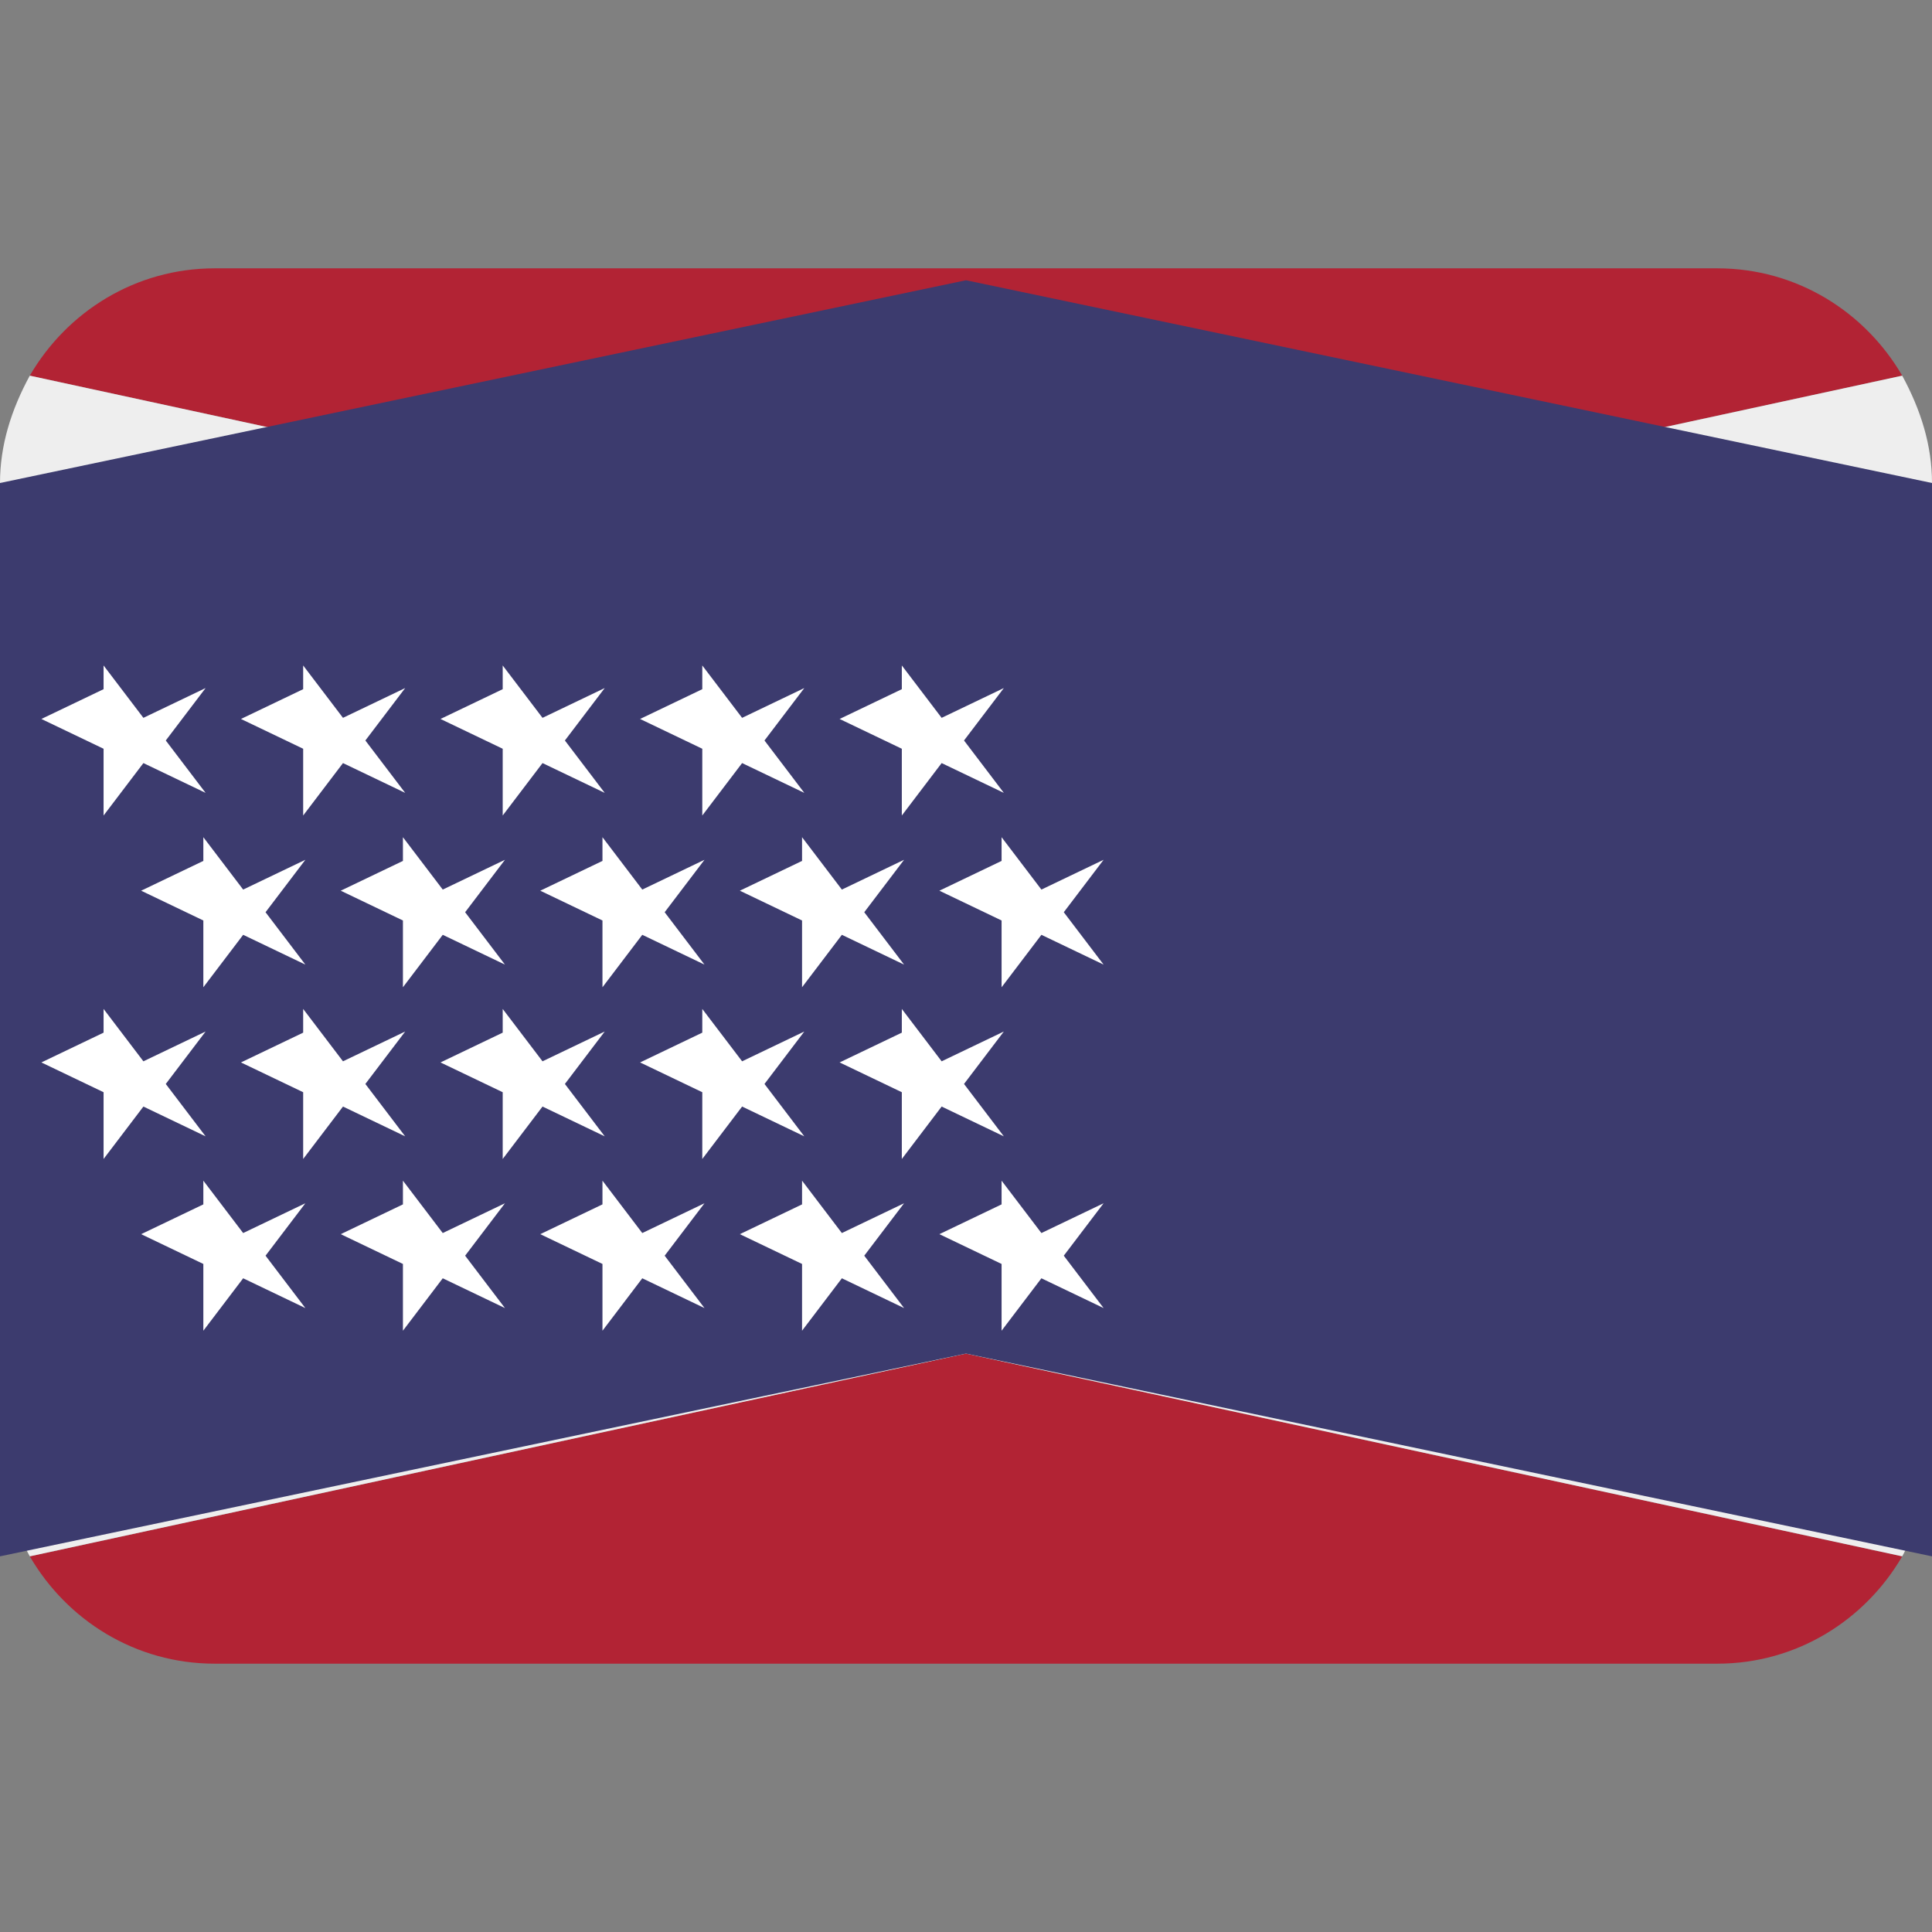 <svg xmlns="http://www.w3.org/2000/svg" viewBox="0 0 36 36"><rect x="0" y="0" width="36" height="36" fill="#808080" stroke="none"/><path fill="#B22334" d="M35.445 7C34.752 5.809 33.477 5 32 5H4C2.523 5 1.248 5.809.555 7L18 10.778L35.445 7zM.555 29c.693 1.191 1.968 2 3.445 2h28c1.477 0 2.752-.809 3.445-2L18 25.222L.555 29z"/><path fill="#EEE" d="M.555 7C.209 7.636 0 8.298 0 9v18c0 .702.209 1.364.555 2L18 25.222L35.445 29c.346-.636.555-1.298.555-2V9c0-.702-.209-1.364-.555-2L18 10.778L.555 7z"/><path fill="#3C3B6E" d="M18 25.222L0 29V9l18-3.778L36 9v20z"/><path fill="#FFF" d="M1.93 12.4l.742.976 1.159-.555-.742.977.742.976-1.159-.555-.742.977v-1.244l-1.159-.555 1.159-.555zm3.719 0l.742.976 1.159-.555-.742.977.742.976-1.159-.555-.742.977v-1.244l-1.159-.555 1.159-.555zm3.718 0l.742.976 1.159-.555-.742.977.742.976-1.159-.555-.742.977v-1.244l-1.159-.555 1.159-.555zm3.719 0l.742.976 1.159-.555-.742.977.742.976-1.159-.555-.742.977v-1.244l-1.159-.555 1.159-.555zm3.718 0l.742.976 1.159-.555-.742.977.742.976-1.159-.555-.742.977v-1.244l-1.159-.555 1.159-.555zM3.789 15.6l.742.976 1.159-.555-.742.977.742.976-1.159-.555-.742.977v-1.244l-1.159-.555 1.159-.555zm3.719 0l.742.976 1.159-.555-.742.977.742.976-1.159-.555-.742.977v-1.244l-1.159-.555 1.159-.555zm3.718 0l.742.976 1.159-.555-.742.977.742.976-1.159-.555-.742.977v-1.244l-1.159-.555 1.159-.555zm3.719 0l.742.976 1.159-.555-.742.977.742.976-1.159-.555-.742.977v-1.244l-1.159-.555 1.159-.555zm3.718 0l.742.976 1.159-.555-.742.977.742.976-1.159-.555-.742.977v-1.244l-1.159-.555 1.159-.555zM1.93 18.8l.742.976 1.159-.555-.742.977.742.976-1.159-.555-.742.977v-1.244l-1.159-.555 1.159-.555zm3.719 0l.742.976 1.159-.555-.742.977.742.976-1.159-.555-.742.977v-1.244l-1.159-.555 1.159-.555zm3.718 0l.742.976 1.159-.555-.742.977.742.976-1.159-.555-.742.977v-1.244l-1.159-.555 1.159-.555zm3.719 0l.742.976 1.159-.555-.742.977.742.976-1.159-.555-.742.977v-1.244l-1.159-.555 1.159-.555zm3.718 0l.742.976 1.159-.555-.742.977.742.976-1.159-.555-.742.977v-1.244l-1.159-.555 1.159-.555zM3.789 22l.742.976 1.159-.555-.742.977.742.976-1.159-.555-.742.977v-1.244l-1.159-.555 1.159-.555zm3.719 0l.742.976 1.159-.555-.742.977.742.976-1.159-.555-.742.977v-1.244l-1.159-.555 1.159-.555zm3.718 0l.742.976 1.159-.555-.742.977.742.976-1.159-.555-.742.977v-1.244l-1.159-.555 1.159-.555zm3.719 0l.742.976 1.159-.555-.742.977.742.976-1.159-.555-.742.977v-1.244l-1.159-.555 1.159-.555zm3.718 0l.742.976 1.159-.555-.742.977.742.976-1.159-.555-.742.977v-1.244l-1.159-.555 1.159-.555z"/></svg>